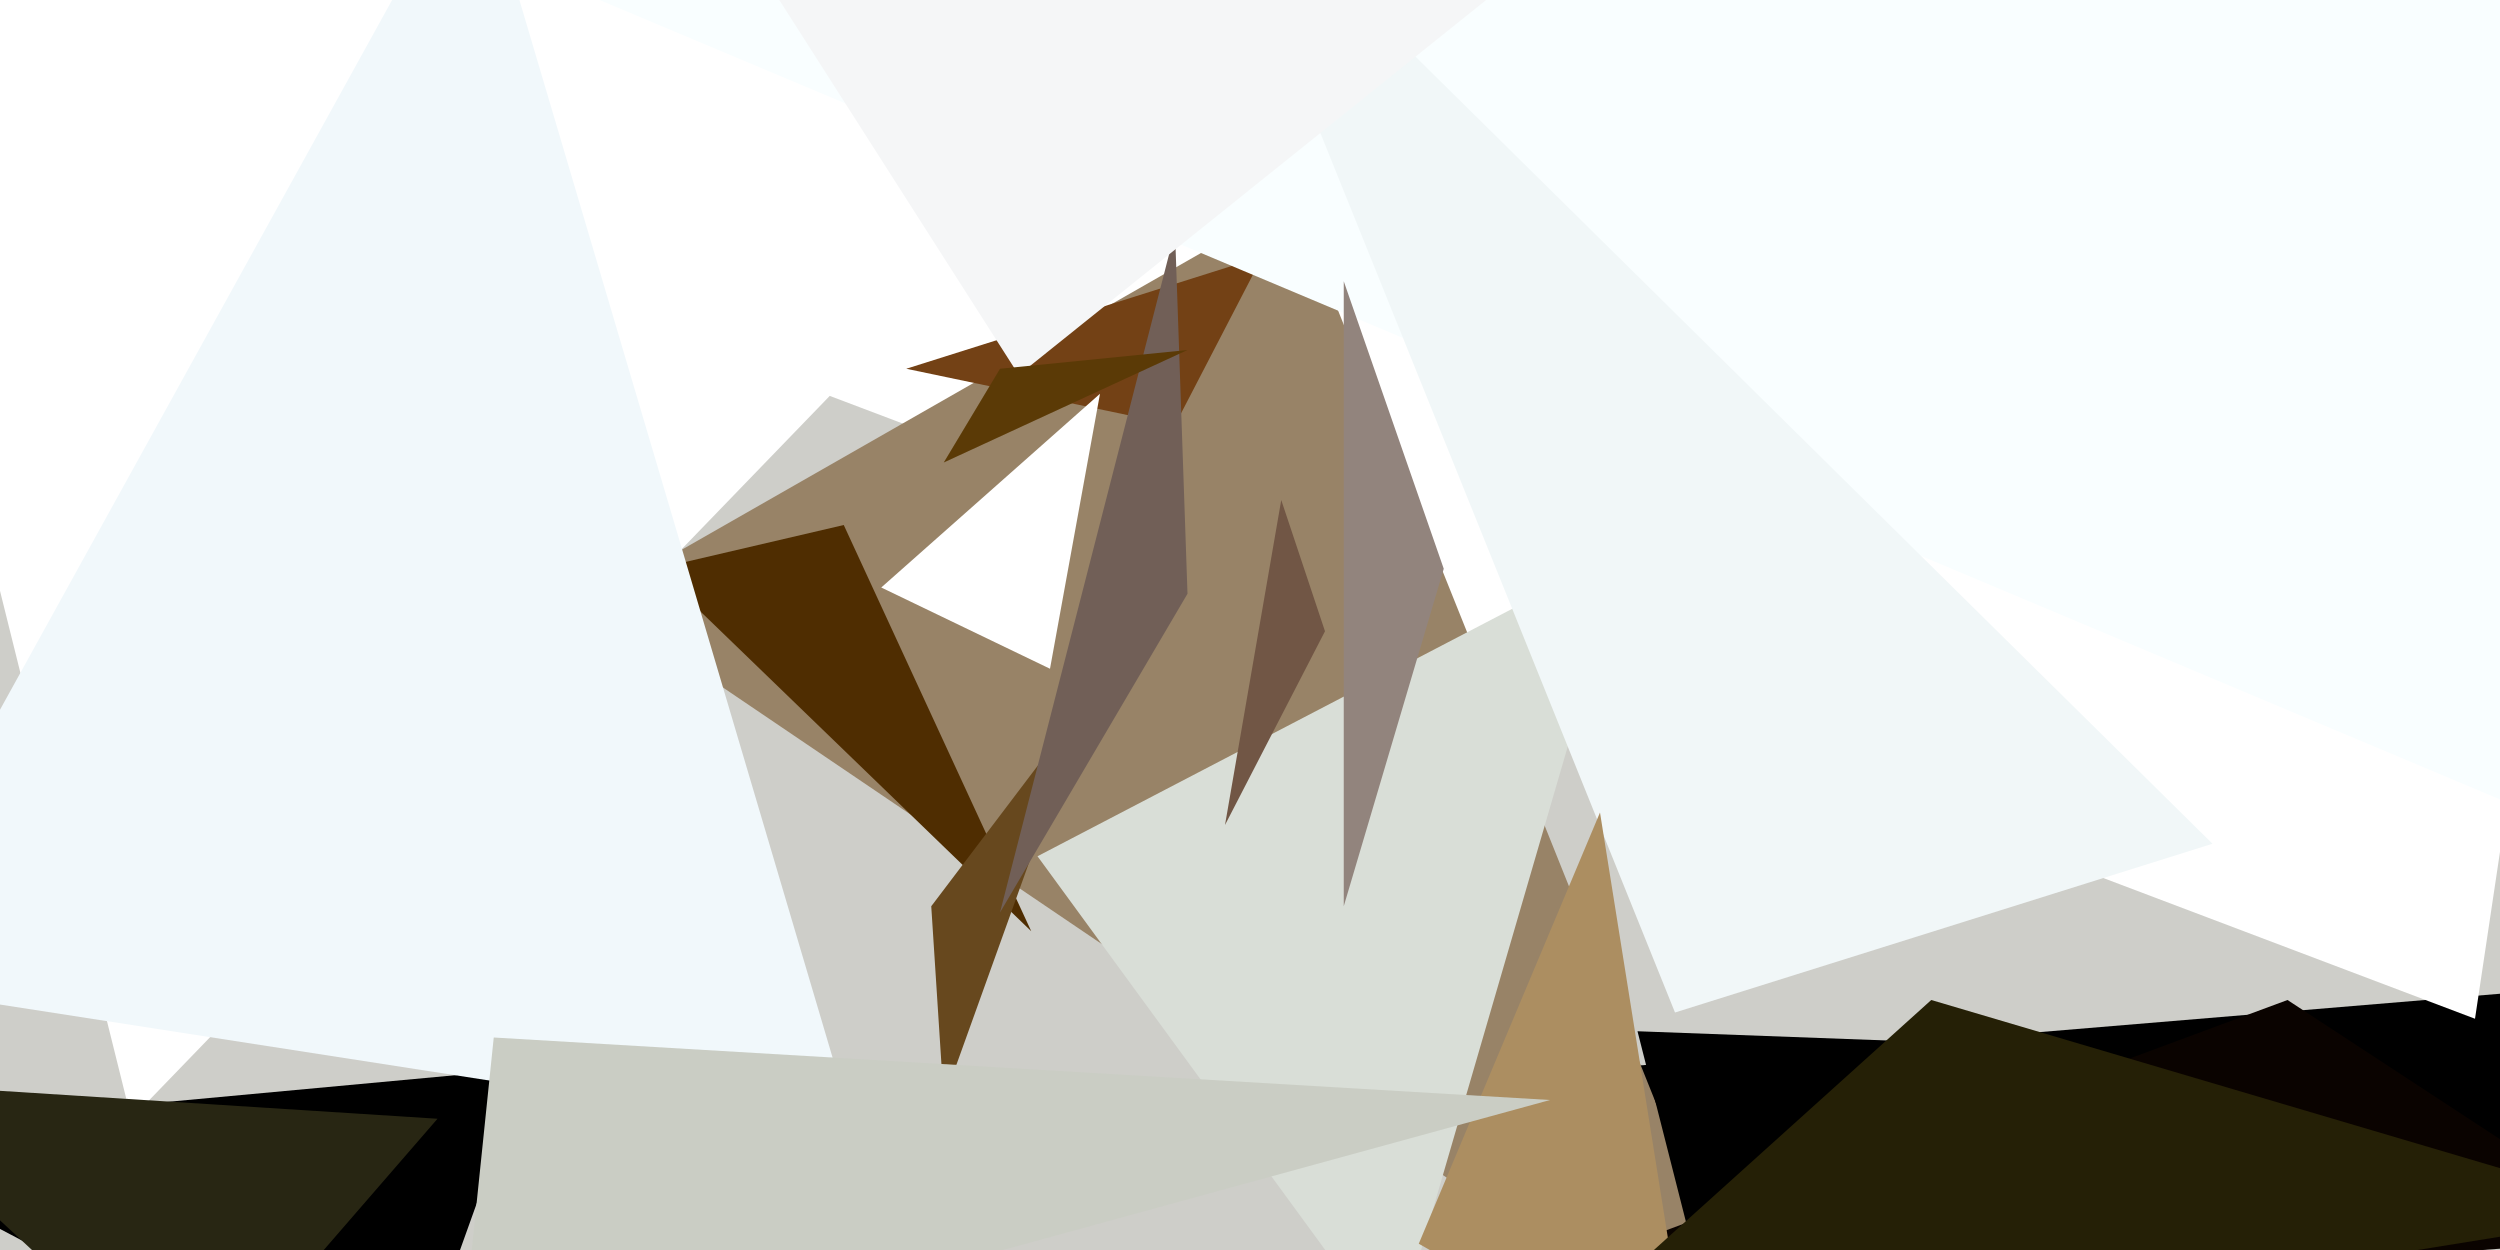 <svg xmlns="http://www.w3.org/2000/svg" viewBox="0 0 400 200"><path fill="#cecec9" d="M0 0h400v200H0z"/><path d="M196 176l185 48 43-67zm-220 5l108-10-19 53z"/><path fill="#fff" d="M396 163l28-187L-24 4z"/><path fill="#988367" d="M207 32l77 192L95 96z"/><path d="M262 165l15 59 147-53z"/><path fill="#fff" d="M21 179L-24-2l217 3z"/><path d="M52 224l-76-40 105-8z"/><path fill="#4f2d01" d="M135 84l30 65-60-58z"/><path fill="#0a0300" d="M366 160l-143 53 201-15z"/><path fill="#d9ded7" d="M223 215l37-127-94 49z"/><path fill="#f1f8fb" d="M76-24L-24 157l161 25z"/><path fill="#734115" d="M188 68l14-27-57 18z"/><path fill="#f9feff" d="M46-21L401-4l23 142z"/><path fill="#fff" d="M168 107l8-44-35 31z"/><path fill="#67481e" d="M174 112l-25 33 2 31z"/><path fill="#f1f7f8" d="M193-24l161 159-86 27z"/><path fill="#ac8e61" d="M227 199l44 25-15-94z"/><path fill="#92847d" d="M231 91l-16-46v100z"/><path fill="#cacdc4" d="M248 176L73 224l6-58z"/><path fill="#715f57" d="M190 95l-30 51 28-109z"/><path fill="#252006" d="M238 224l186-30-115-34z"/><path fill="#f5f6f7" d="M110-23L249-9l-86 69z"/><path fill="#5b3a06" d="M151 74l9-15 30-3z"/><path fill="#282613" d="M-24 173l55 51 39-45z"/><path fill="#715645" d="M196 132l16-31-7-21z"/></svg>